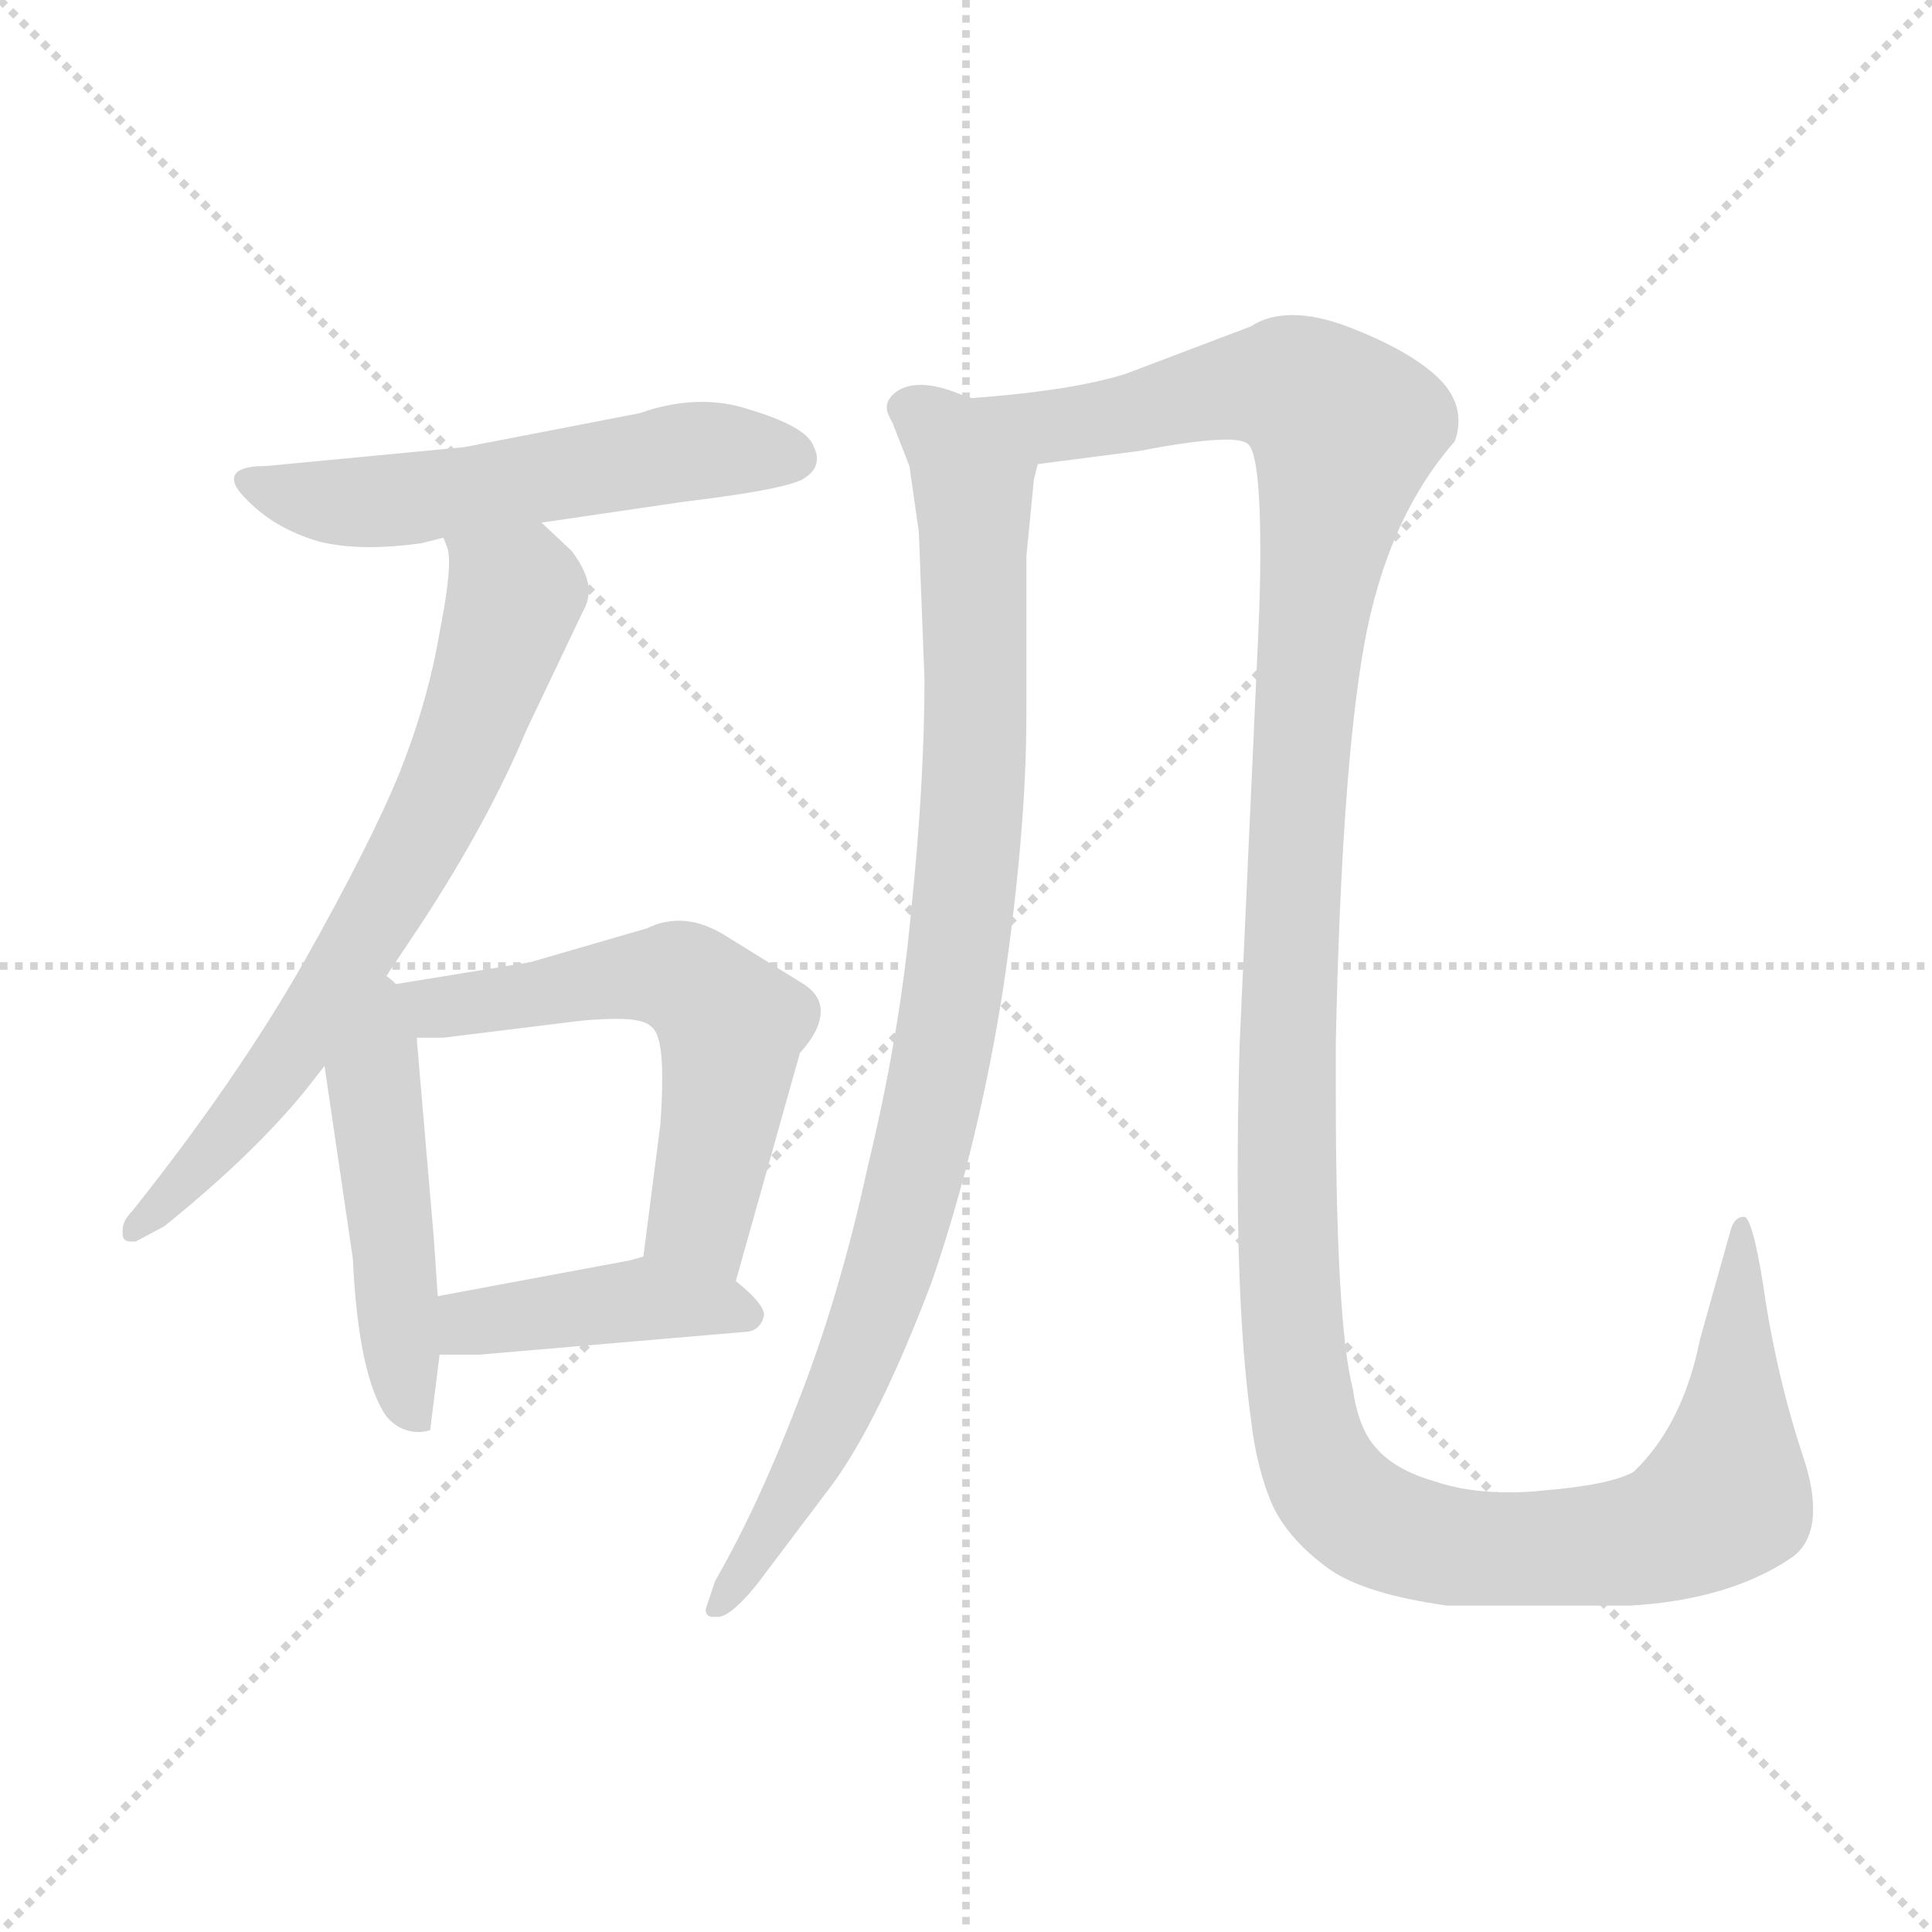 <svg xmlns="http://www.w3.org/2000/svg" version="1.1" viewBox="0 0 1024 1024">
  <g stroke="lightgray" stroke-dasharray="1,1" stroke-width="1" transform="scale(4, 4)">
    <line x1="0" y1="0" x2="256" y2="256" />
    <line x1="256" y1="0" x2="0" y2="256" />
    <line x1="128" y1="0" x2="128" y2="256" />
    <line x1="0" y1="128" x2="256" y2="128" />
  </g>
  <g transform="scale(1.0, -1.0) translate(0.0, -820.00)">
    <style type="text/css">
      
        @keyframes keyframes0 {
          from {
            stroke: blue;
            stroke-dashoffset: 549;
            stroke-width: 128;
          }
          64% {
            animation-timing-function: step-end;
            stroke: blue;
            stroke-dashoffset: 0;
            stroke-width: 128;
          }
          to {
            stroke: black;
            stroke-width: 1024;
          }
        }
        #make-me-a-hanzi-animation-0 {
          animation: keyframes0 0.697s both;
          animation-delay: 0s;
          animation-timing-function: linear;
        }
      
        @keyframes keyframes1 {
          from {
            stroke: blue;
            stroke-dashoffset: 696;
            stroke-width: 128;
          }
          69% {
            animation-timing-function: step-end;
            stroke: blue;
            stroke-dashoffset: 0;
            stroke-width: 128;
          }
          to {
            stroke: black;
            stroke-width: 1024;
          }
        }
        #make-me-a-hanzi-animation-1 {
          animation: keyframes1 0.816s both;
          animation-delay: 0.697s;
          animation-timing-function: linear;
        }
      
        @keyframes keyframes2 {
          from {
            stroke: blue;
            stroke-dashoffset: 480;
            stroke-width: 128;
          }
          61% {
            animation-timing-function: step-end;
            stroke: blue;
            stroke-dashoffset: 0;
            stroke-width: 128;
          }
          to {
            stroke: black;
            stroke-width: 1024;
          }
        }
        #make-me-a-hanzi-animation-2 {
          animation: keyframes2 0.641s both;
          animation-delay: 1.513s;
          animation-timing-function: linear;
        }
      
        @keyframes keyframes3 {
          from {
            stroke: blue;
            stroke-dashoffset: 582;
            stroke-width: 128;
          }
          65% {
            animation-timing-function: step-end;
            stroke: blue;
            stroke-dashoffset: 0;
            stroke-width: 128;
          }
          to {
            stroke: black;
            stroke-width: 1024;
          }
        }
        #make-me-a-hanzi-animation-3 {
          animation: keyframes3 0.724s both;
          animation-delay: 2.154s;
          animation-timing-function: linear;
        }
      
        @keyframes keyframes4 {
          from {
            stroke: blue;
            stroke-dashoffset: 418;
            stroke-width: 128;
          }
          58% {
            animation-timing-function: step-end;
            stroke: blue;
            stroke-dashoffset: 0;
            stroke-width: 128;
          }
          to {
            stroke: black;
            stroke-width: 1024;
          }
        }
        #make-me-a-hanzi-animation-4 {
          animation: keyframes4 0.59s both;
          animation-delay: 2.877s;
          animation-timing-function: linear;
        }
      
        @keyframes keyframes5 {
          from {
            stroke: blue;
            stroke-dashoffset: 932;
            stroke-width: 128;
          }
          75% {
            animation-timing-function: step-end;
            stroke: blue;
            stroke-dashoffset: 0;
            stroke-width: 128;
          }
          to {
            stroke: black;
            stroke-width: 1024;
          }
        }
        #make-me-a-hanzi-animation-5 {
          animation: keyframes5 1.008s both;
          animation-delay: 3.468s;
          animation-timing-function: linear;
        }
      
        @keyframes keyframes6 {
          from {
            stroke: blue;
            stroke-dashoffset: 1364;
            stroke-width: 128;
          }
          82% {
            animation-timing-function: step-end;
            stroke: blue;
            stroke-dashoffset: 0;
            stroke-width: 128;
          }
          to {
            stroke: black;
            stroke-width: 1024;
          }
        }
        #make-me-a-hanzi-animation-6 {
          animation: keyframes6 1.36s both;
          animation-delay: 4.476s;
          animation-timing-function: linear;
        }
      
    </style>
    
      <path d="M 287 543 L 362 554 Q 420 561 427 567 Q 433 571 433 577 Q 433 580 431 584 Q 427 594 397 603 Q 385 607 372 607 Q 356 607 339 601 L 246 583 L 141 573 Q 124 573 124 566 Q 124 562 130 556 Q 145 540 169 533 Q 181 530 196 530 Q 208 530 223 532 L 235 535 L 287 543 Z" fill="lightgray" />
    
      <path d="M 161 310 Q 125 247 70 178 Q 65 173 65 168 L 65 166 Q 65 162 69 162 L 72 162 L 87 170 Q 133 207 161 241 L 172 255 L 201 297 L 223 330 Q 259 385 279 433 L 309 496 Q 312 501 312 507 Q 312 516 303 528 L 287 543 C 265 564 229 564 235 535 L 237 530 Q 238 527 238 522 Q 238 510 233 485 Q 227 449 212 411 Q 197 374 161 310 Z" fill="lightgray" />
    
      <path d="M 172 255 L 187 153 Q 190 90 205 69 Q 212 61 222 61 Q 225 61 228 62 L 233 102 L 232 133 L 230 163 L 221 268 L 221 270 C 218 317 162 326 172 255 Z" fill="lightgray" />
    
      <path d="M 390 141 L 424 262 Q 435 274 435 284 Q 435 293 425 299 L 383 325 Q 371 332 360 332 Q 351 332 343 328 L 281 310 L 201 297 C 171 292 191 270 221 270 L 235 270 L 308 279 Q 319 280 327 280 Q 341 280 345 276 Q 351 272 351 249 Q 351 238 350 224 L 341 154 C 337 124 382 112 390 141 Z" fill="lightgray" />
    
      <path d="M 233 102 L 254 102 L 394 114 Q 403 114 405 123 Q 405 129 390 141 C 367 160 366 161 341 154 L 334 152 L 232 133 C 203 128 203 102 233 102 Z" fill="lightgray" />
    
      <path d="M 515 609 L 509 611 Q 497 616 488 616 Q 481 616 476 613 Q 470 609 470 604 Q 470 601 473 596 L 482 573 L 487 538 L 490 460 Q 490 406 483 338 Q 477 272 460 202 Q 445 133 423 77 Q 402 22 379 -18 L 374 -33 Q 374 -37 378 -37 L 381 -37 Q 388 -36 401 -20 L 441 33 Q 466 67 494 141 Q 519 214 532 298 Q 544 380 544 441 L 544 525 L 548 566 L 550 574 C 554 597 544 600 515 609 Z" fill="lightgray" />
    
      <path d="M 667 486 L 657 266 Q 656 230 656 198 Q 656 119 663 68 Q 666 41 675 21 Q 684 3 705 -12 Q 724 -25 767 -31 L 864 -31 Q 916 -28 949 -6 Q 961 2 961 20 Q 961 32 956 47 Q 943 86 936 129 Q 930 171 925 175 L 924 175 Q 919 175 917 167 L 901 110 Q 892 65 866 40 Q 854 33 818 30 Q 809 29 800 29 Q 777 29 760 35 Q 739 41 729 53 Q 720 63 717 84 Q 708 119 708 242 L 708 267 Q 711 411 723 478 Q 735 545 771 586 Q 773 591 773 597 Q 773 609 763 619 Q 748 634 714 647 Q 698 653 685 653 Q 672 653 663 647 L 597 622 Q 569 613 515 609 C 485 606 520 570 550 574 L 604 581 Q 635 587 650 587 Q 658 587 661 585 Q 668 581 668 527 Q 668 509 667 486 Z" fill="lightgray" />
    
    
      <clipPath id="make-me-a-hanzi-clip-0">
        <path d="M 287 543 L 362 554 Q 420 561 427 567 Q 433 571 433 577 Q 433 580 431 584 Q 427 594 397 603 Q 385 607 372 607 Q 356 607 339 601 L 246 583 L 141 573 Q 124 573 124 566 Q 124 562 130 556 Q 145 540 169 533 Q 181 530 196 530 Q 208 530 223 532 L 235 535 L 287 543 Z" />
      </clipPath>
      <path clip-path="url(#make-me-a-hanzi-clip-0)" d="M 132 564 L 190 553 L 376 582 L 421 577" fill="none" id="make-me-a-hanzi-animation-0" stroke-dasharray="421 842" stroke-linecap="round" />
    
      <clipPath id="make-me-a-hanzi-clip-1">
        <path d="M 161 310 Q 125 247 70 178 Q 65 173 65 168 L 65 166 Q 65 162 69 162 L 72 162 L 87 170 Q 133 207 161 241 L 172 255 L 201 297 L 223 330 Q 259 385 279 433 L 309 496 Q 312 501 312 507 Q 312 516 303 528 L 287 543 C 265 564 229 564 235 535 L 237 530 Q 238 527 238 522 Q 238 510 233 485 Q 227 449 212 411 Q 197 374 161 310 Z" />
      </clipPath>
      <path clip-path="url(#make-me-a-hanzi-clip-1)" d="M 242 535 L 272 502 L 236 401 L 155 263 L 119 216 L 70 167" fill="none" id="make-me-a-hanzi-animation-1" stroke-dasharray="568 1136" stroke-linecap="round" />
    
      <clipPath id="make-me-a-hanzi-clip-2">
        <path d="M 172 255 L 187 153 Q 190 90 205 69 Q 212 61 222 61 Q 225 61 228 62 L 233 102 L 232 133 L 230 163 L 221 268 L 221 270 C 218 317 162 326 172 255 Z" />
      </clipPath>
      <path clip-path="url(#make-me-a-hanzi-clip-2)" d="M 200 290 L 198 249 L 214 88 L 224 69" fill="none" id="make-me-a-hanzi-animation-2" stroke-dasharray="352 704" stroke-linecap="round" />
    
      <clipPath id="make-me-a-hanzi-clip-3">
        <path d="M 390 141 L 424 262 Q 435 274 435 284 Q 435 293 425 299 L 383 325 Q 371 332 360 332 Q 351 332 343 328 L 281 310 L 201 297 C 171 292 191 270 221 270 L 235 270 L 308 279 Q 319 280 327 280 Q 341 280 345 276 Q 351 272 351 249 Q 351 238 350 224 L 341 154 C 337 124 382 112 390 141 Z" />
      </clipPath>
      <path clip-path="url(#make-me-a-hanzi-clip-3)" d="M 208 295 L 229 285 L 330 302 L 365 300 L 388 276 L 371 174 L 386 150" fill="none" id="make-me-a-hanzi-animation-3" stroke-dasharray="454 908" stroke-linecap="round" />
    
      <clipPath id="make-me-a-hanzi-clip-4">
        <path d="M 233 102 L 254 102 L 394 114 Q 403 114 405 123 Q 405 129 390 141 C 367 160 366 161 341 154 L 334 152 L 232 133 C 203 128 203 102 233 102 Z" />
      </clipPath>
      <path clip-path="url(#make-me-a-hanzi-clip-4)" d="M 238 110 L 257 120 L 342 132 L 396 123" fill="none" id="make-me-a-hanzi-animation-4" stroke-dasharray="290 580" stroke-linecap="round" />
    
      <clipPath id="make-me-a-hanzi-clip-5">
        <path d="M 515 609 L 509 611 Q 497 616 488 616 Q 481 616 476 613 Q 470 609 470 604 Q 470 601 473 596 L 482 573 L 487 538 L 490 460 Q 490 406 483 338 Q 477 272 460 202 Q 445 133 423 77 Q 402 22 379 -18 L 374 -33 Q 374 -37 378 -37 L 381 -37 Q 388 -36 401 -20 L 441 33 Q 466 67 494 141 Q 519 214 532 298 Q 544 380 544 441 L 544 525 L 548 566 L 550 574 C 554 597 544 600 515 609 Z" />
      </clipPath>
      <path clip-path="url(#make-me-a-hanzi-clip-5)" d="M 481 603 L 503 587 L 516 560 L 517 421 L 503 280 L 458 107 L 425 37 L 380 -31" fill="none" id="make-me-a-hanzi-animation-5" stroke-dasharray="804 1608" stroke-linecap="round" />
    
      <clipPath id="make-me-a-hanzi-clip-6">
        <path d="M 667 486 L 657 266 Q 656 230 656 198 Q 656 119 663 68 Q 666 41 675 21 Q 684 3 705 -12 Q 724 -25 767 -31 L 864 -31 Q 916 -28 949 -6 Q 961 2 961 20 Q 961 32 956 47 Q 943 86 936 129 Q 930 171 925 175 L 924 175 Q 919 175 917 167 L 901 110 Q 892 65 866 40 Q 854 33 818 30 Q 809 29 800 29 Q 777 29 760 35 Q 739 41 729 53 Q 720 63 717 84 Q 708 119 708 242 L 708 267 Q 711 411 723 478 Q 735 545 771 586 Q 773 591 773 597 Q 773 609 763 619 Q 748 634 714 647 Q 698 653 685 653 Q 672 653 663 647 L 597 622 Q 569 613 515 609 C 485 606 520 570 550 574 L 604 581 Q 635 587 650 587 Q 658 587 661 585 Q 668 581 668 527 Q 668 509 667 486 Z" />
      </clipPath>
      <path clip-path="url(#make-me-a-hanzi-clip-6)" d="M 540 599 L 576 588 L 584 599 L 624 604 L 655 617 L 692 612 L 715 592 L 700 560 L 707 516 L 698 506 L 687 458 L 694 418 L 682 403 L 694 364 L 680 348 L 692 301 L 682 292 L 680 248 L 687 214 L 694 206 L 677 174 L 690 142 L 682 128 L 694 51 L 710 23 L 754 1 L 776 3 L 791 -5 L 840 -1 L 848 5 L 883 4 L 912 29 L 922 59 L 915 83 L 926 105" fill="none" id="make-me-a-hanzi-animation-6" stroke-dasharray="1236 2472" stroke-linecap="round" />
    
  </g>
</svg>